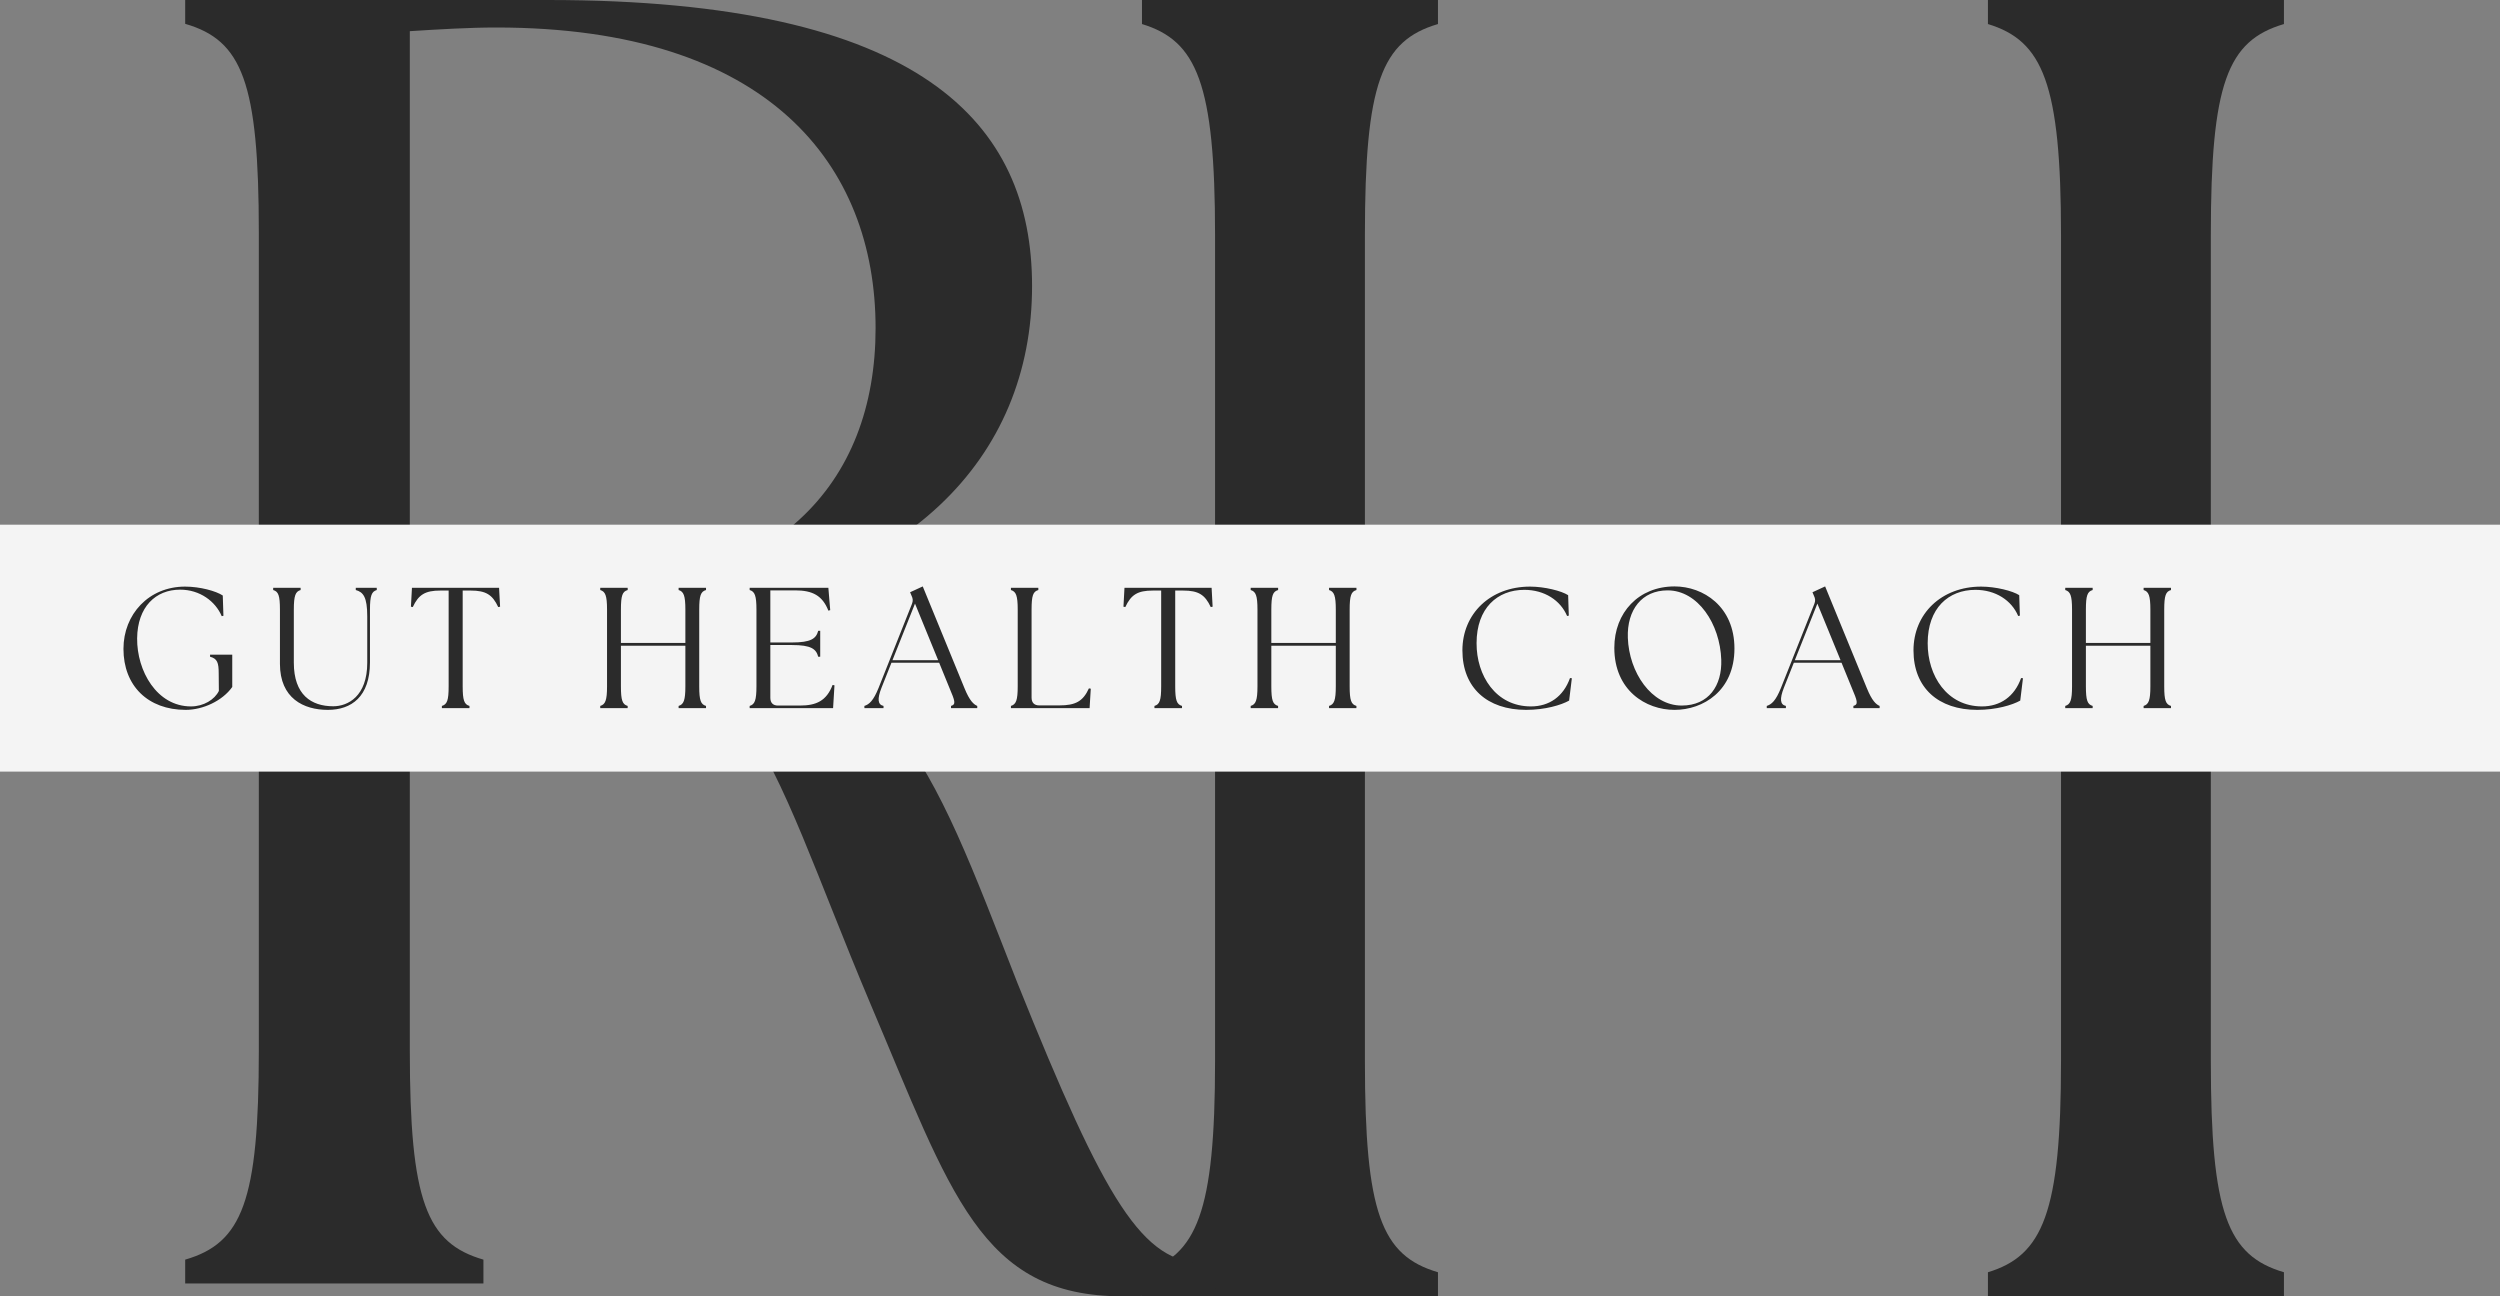 <svg width="81" height="42" viewBox="0 0 81 42" fill="none" xmlns="http://www.w3.org/2000/svg">
<rect x="0" y="0" width="81" height="42" fill="#808080" stroke="none"/>
<path d="M37 42H46.59V41.221C44.755 40.68 44.223 39.3 44.223 34.379V20.22H66.777V34.379C66.777 39.3 66.186 40.68 64.409 41.221V42H74V41.221C72.164 40.68 71.631 39.3 71.631 34.379V7.62C71.631 2.7 72.164 1.32 74 0.779V0H64.409V0.779C66.186 1.32 66.777 2.7 66.777 7.62V19.26H44.223V7.62C44.223 2.7 44.755 1.32 46.59 0.779V0H37V0.779C38.776 1.32 39.368 2.7 39.368 7.62V34.379C39.368 39.3 38.776 40.68 37 41.221V42Z" fill="#2B2B2B"/>
<path d="M36.361 42C37.554 42 39.105 41.88 40 41.584V40.871C39.702 40.93 39.403 40.93 39.046 40.93C37.018 40.93 35.825 38.97 32.962 31.842C30.098 24.534 28.965 20.911 21.629 19.96C29.382 19.069 33.439 14.851 33.439 9.267C33.439 3.98 29.86 0 17.752 0H6V0.772C7.85 1.307 8.386 2.673 8.386 7.545V34.039C8.386 38.911 7.85 40.277 6 40.812V41.584H15.663V40.812C13.814 40.277 13.278 38.911 13.278 34.039V20.139H17.096C24.253 20.139 24.73 24.297 28.19 32.495C30.814 38.673 31.769 42 36.361 42ZM13.278 19.248V1.01C14.232 0.95 15.186 0.891 16.081 0.891C24.909 0.891 28.369 5.347 28.369 10.633C28.369 15.683 25.147 19.248 18.288 19.248H13.278Z" fill="#2B2B2B"/>
<path d="M0 17H81V25H0V17" fill="#F4F4F4"/>
<path d="M6.017 23C6.571 23 7.206 22.71 7.525 22.258V21.212H6.806V21.278C7.042 21.34 7.086 21.473 7.086 21.819L7.091 22.387C6.955 22.666 6.598 22.888 6.187 22.888C5.08 22.888 4.433 21.735 4.443 20.682C4.455 19.657 5.047 19.105 5.836 19.105C6.478 19.105 6.982 19.485 7.184 19.964L7.239 19.952L7.218 19.295C7.003 19.151 6.483 19.006 5.995 19.006C4.822 19.006 4 19.903 4 21.023C4 22.22 4.794 23 6.017 23V23ZM10.622 23C11.384 23 11.987 22.576 11.987 21.457V19.752C11.987 19.295 12.042 19.166 12.207 19.117V19.044H11.527V19.117C11.768 19.184 11.899 19.34 11.899 19.975V21.473C11.899 22.564 11.269 22.883 10.797 22.883C10.084 22.883 9.52 22.51 9.52 21.473V19.752C9.52 19.295 9.574 19.166 9.74 19.117V19.044H8.851V19.117C9.021 19.167 9.07 19.295 9.07 19.752V21.507C9.07 22.627 9.838 23 10.621 23H10.622ZM14.317 22.944H15.211V22.872C15.041 22.822 14.991 22.694 14.991 22.237V19.134H15.249C15.742 19.134 15.957 19.268 16.142 19.669L16.203 19.657L16.17 19.045H13.347L13.314 19.657L13.374 19.669C13.56 19.268 13.774 19.134 14.268 19.134H14.536V22.237C14.536 22.694 14.486 22.822 14.317 22.872V22.944ZM19.448 22.944H20.336V22.872C20.166 22.822 20.118 22.694 20.118 22.237V20.922H22.206V22.237C22.206 22.694 22.151 22.822 21.987 22.872V22.944H22.875V22.872C22.705 22.822 22.655 22.694 22.655 22.237V19.752C22.655 19.295 22.705 19.166 22.875 19.117V19.044H21.987V19.117C22.151 19.167 22.206 19.295 22.206 19.752V20.832H20.118V19.752C20.118 19.295 20.166 19.166 20.337 19.117V19.044H19.448V19.117C19.613 19.167 19.668 19.295 19.668 19.752V22.237C19.668 22.694 19.613 22.822 19.448 22.872V22.944ZM24.289 22.944H26.992L27.037 22.204L26.976 22.192C26.779 22.71 26.444 22.86 25.918 22.86H25.205C25.046 22.86 24.959 22.771 24.959 22.61V20.899H25.66C26.284 20.899 26.444 21.028 26.51 21.278H26.575V20.437H26.51C26.444 20.687 26.284 20.816 25.66 20.816H24.959V19.128H25.764C26.324 19.128 26.647 19.295 26.839 19.785L26.899 19.768L26.839 19.044H24.289V19.117C24.454 19.167 24.509 19.295 24.509 19.752V22.237C24.509 22.694 24.454 22.822 24.289 22.872V22.944ZM28.007 22.944H28.626V22.872C28.439 22.832 28.418 22.648 28.56 22.286L28.883 21.473H30.429L30.763 22.292C30.939 22.71 30.983 22.822 30.813 22.872V22.944H31.663V22.872C31.548 22.822 31.416 22.71 31.247 22.292L29.897 19L29.487 19.189L29.536 19.306C29.58 19.396 29.585 19.468 29.547 19.567L28.467 22.286C28.297 22.71 28.16 22.822 28.006 22.872L28.007 22.944ZM28.916 21.39L29.646 19.557L30.396 21.39H28.916ZM32.754 22.944H35.303L35.341 22.314L35.281 22.303C35.09 22.722 34.849 22.855 34.322 22.855H33.669C33.511 22.855 33.423 22.766 33.423 22.604V19.752C33.423 19.295 33.472 19.166 33.642 19.117V19.044H32.754V19.117C32.919 19.167 32.974 19.295 32.974 19.752V22.237C32.974 22.694 32.919 22.822 32.754 22.872V22.944ZM37.404 22.944H38.297V22.872C38.127 22.822 38.077 22.694 38.077 22.237V19.134H38.335C38.828 19.134 39.042 19.268 39.228 19.669L39.289 19.657L39.256 19.045H36.433L36.4 19.657L36.46 19.669C36.646 19.268 36.86 19.134 37.353 19.134H37.622V22.237C37.622 22.694 37.573 22.822 37.404 22.872V22.944ZM40.522 22.944H41.41V22.872C41.24 22.822 41.191 22.694 41.191 22.237V20.922H43.28V22.237C43.28 22.694 43.225 22.822 43.061 22.872V22.944H43.948V22.872C43.779 22.822 43.729 22.694 43.729 22.237V19.752C43.729 19.295 43.779 19.166 43.949 19.117V19.044H43.061V19.117C43.225 19.167 43.28 19.295 43.28 19.752V20.832H41.191V19.752C41.191 19.295 41.24 19.166 41.411 19.117V19.044H40.522V19.117C40.687 19.167 40.742 19.295 40.742 19.752V22.237C40.742 22.694 40.687 22.822 40.522 22.872V22.944ZM49.448 23C50.062 23 50.582 22.844 50.84 22.699L50.928 21.975L50.868 21.969C50.653 22.571 50.193 22.888 49.601 22.888C48.461 22.888 47.836 21.886 47.841 20.838C47.841 19.702 48.516 19.111 49.388 19.111C50.04 19.111 50.56 19.451 50.774 19.958L50.829 19.947L50.808 19.284C50.593 19.145 50.045 19.006 49.574 19.006C48.286 19.006 47.382 19.886 47.382 21.072C47.382 22.286 48.187 23 49.448 23V23ZM54.255 23C55.177 23 56.196 22.387 56.196 21.011C56.196 19.646 55.182 19 54.255 19C53.093 19 52.304 19.847 52.304 20.988C52.304 22.37 53.324 23 54.255 23ZM52.742 20.666C52.71 19.758 53.198 19.128 54.031 19.128C55.011 19.128 55.731 20.215 55.769 21.378C55.796 22.214 55.363 22.86 54.486 22.86C53.505 22.86 52.781 21.785 52.742 20.666H52.742ZM57.243 22.944H57.863V22.872C57.676 22.832 57.655 22.648 57.797 22.286L58.12 21.473H59.666L60 22.292C60.176 22.71 60.221 22.822 60.05 22.872V22.944H60.9V22.872C60.785 22.822 60.653 22.71 60.484 22.292L59.134 19L58.724 19.189L58.773 19.306C58.817 19.396 58.823 19.468 58.784 19.567L57.704 22.286C57.535 22.71 57.397 22.822 57.243 22.872V22.944ZM58.153 21.39L58.883 19.557L59.634 21.39H58.153ZM64.063 23C64.678 23 65.198 22.844 65.456 22.699L65.544 21.975L65.483 21.969C65.269 22.571 64.809 22.888 64.216 22.888C63.077 22.888 62.452 21.886 62.457 20.838C62.457 19.702 63.132 19.111 64.003 19.111C64.656 19.111 65.176 19.451 65.389 19.958L65.444 19.947L65.423 19.284C65.209 19.145 64.661 19.006 64.189 19.006C62.901 19.006 61.997 19.886 61.997 21.072C61.997 22.286 62.803 23 64.063 23V23ZM66.914 22.944H67.802V22.872C67.632 22.822 67.583 22.694 67.583 22.237V20.922H69.672V22.237C69.672 22.694 69.617 22.822 69.453 22.872V22.944H70.34V22.872C70.171 22.822 70.121 22.694 70.121 22.237V19.752C70.121 19.295 70.171 19.166 70.34 19.117V19.044H69.453V19.117C69.617 19.167 69.672 19.295 69.672 19.752V20.832H67.583V19.752C67.583 19.295 67.632 19.166 67.802 19.117V19.044H66.914V19.117C67.079 19.167 67.134 19.295 67.134 19.752V22.237C67.134 22.694 67.079 22.822 66.914 22.872V22.944Z" fill="#2B2B2B"/>
</svg>
